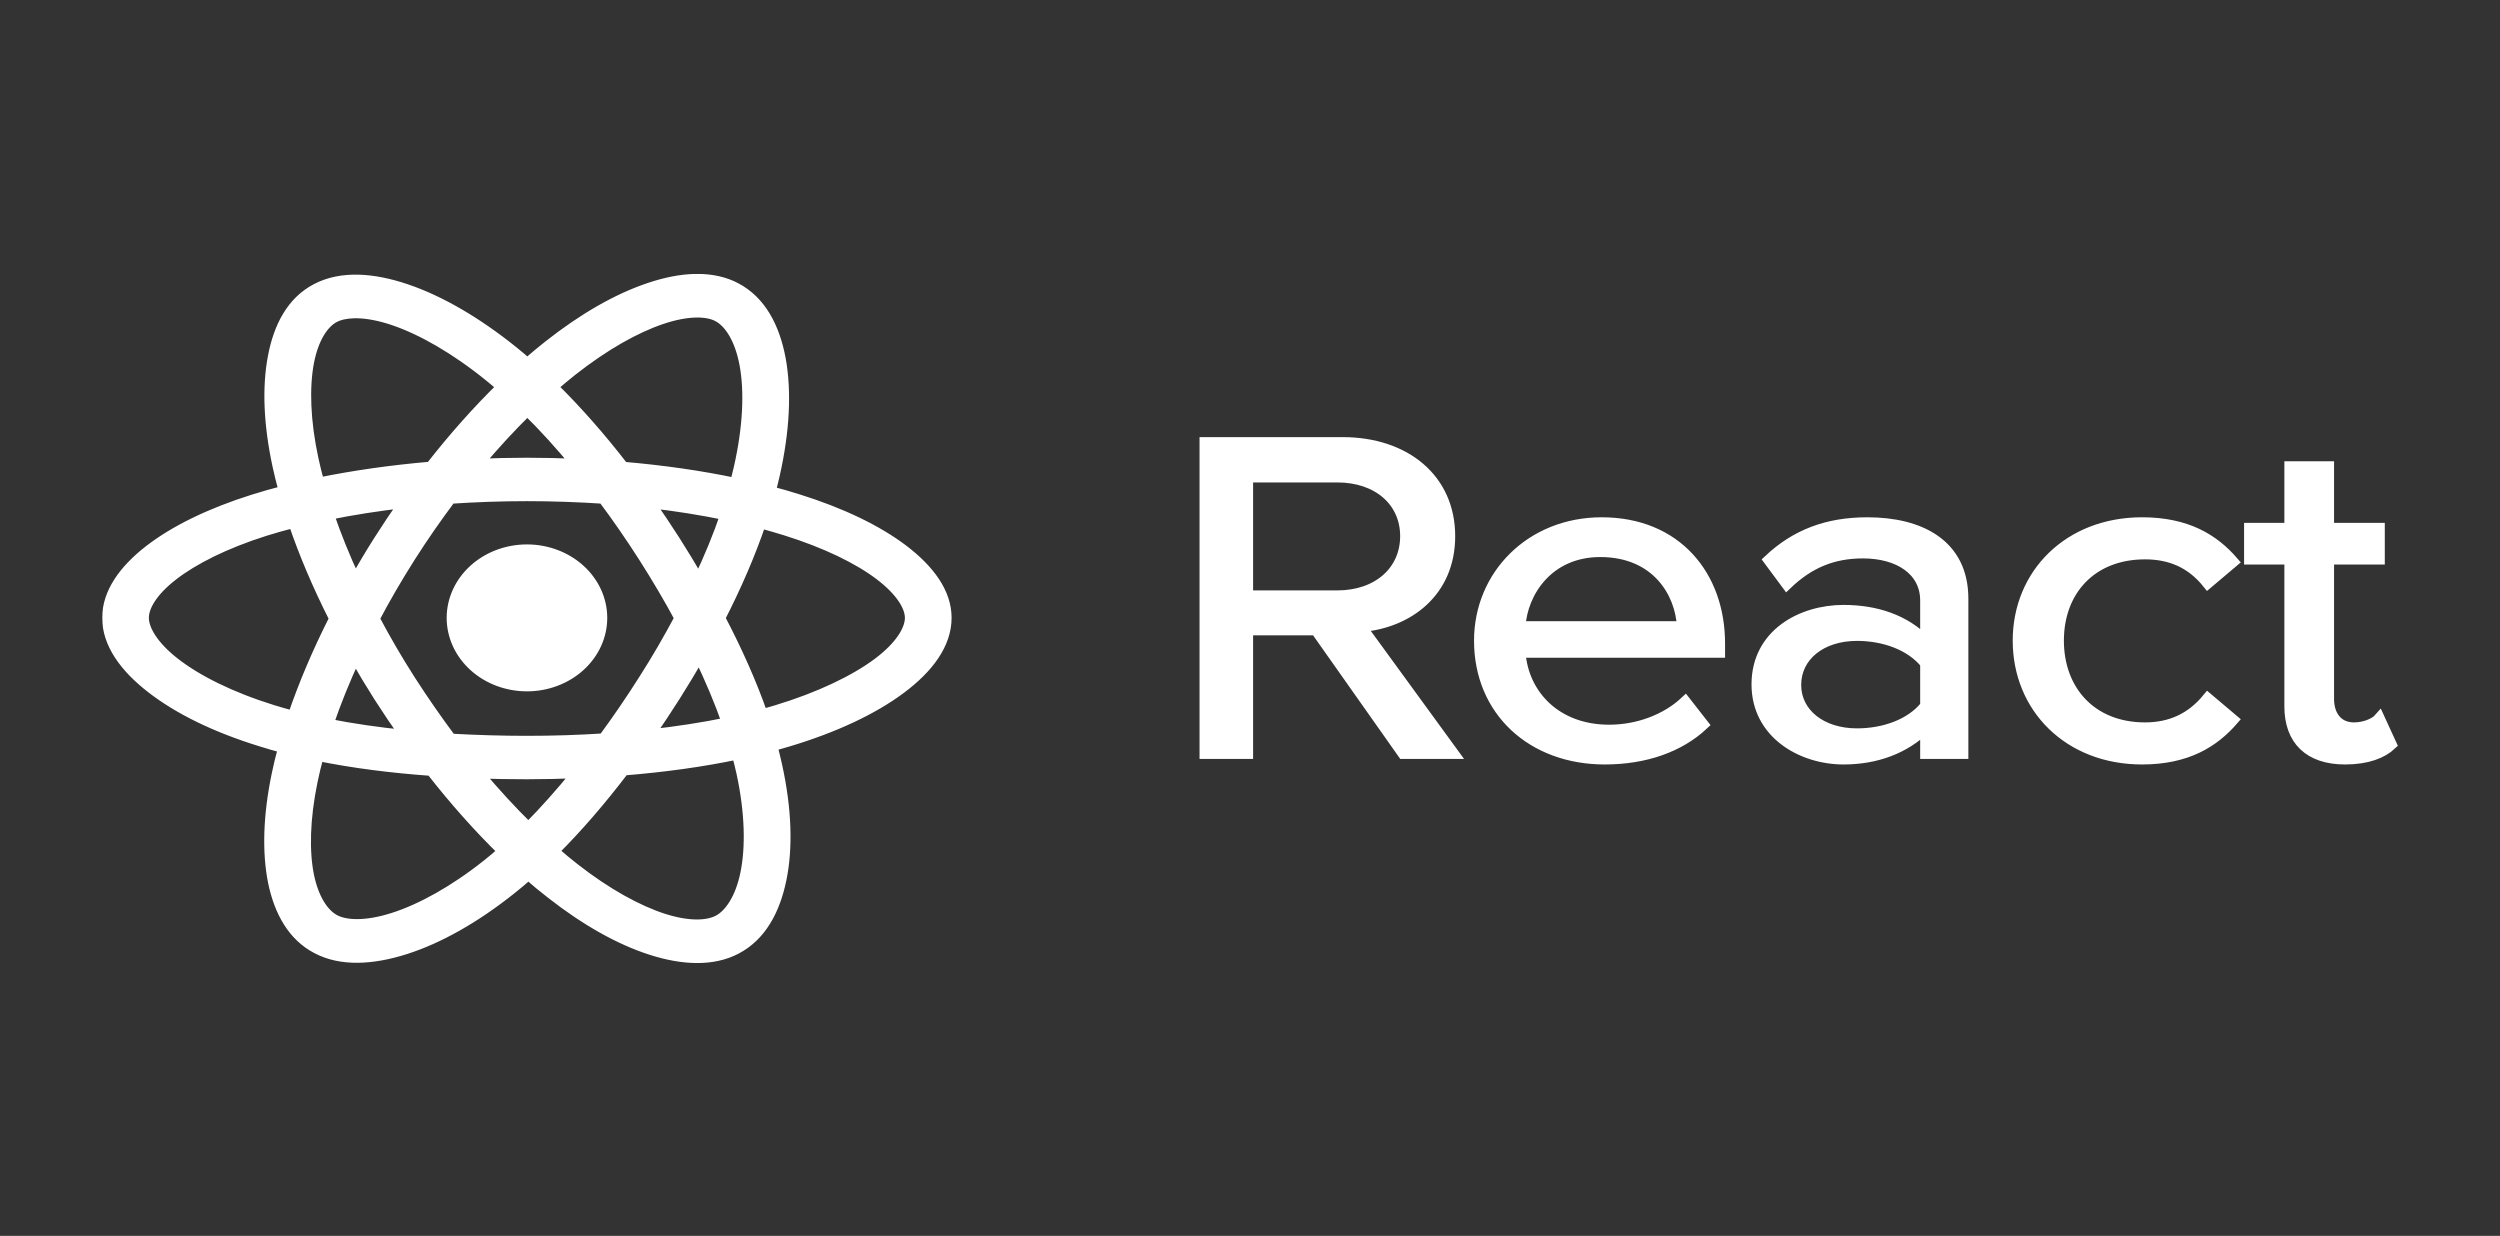 <svg width="2300" height="1137" viewBox="0 0 2300 1137" fill="none" xmlns="http://www.w3.org/2000/svg">
<rect x="0" y="0" width="2300" height="1137" fill="#333333" stroke="none"/>
<mask id="path-1-outside-1_1317_181" maskUnits="userSpaceOnUse" x="94" y="252" width="2113" height="634" fill="black">
<rect fill="white" x="94" y="252" width="2113" height="634"/>
<path d="M642.376 257H639.904C626.447 257.25 612.166 260.17 597.61 265.062C568.361 274.822 536.64 292.932 504.369 318.467C498.053 323.472 491.599 328.838 485.145 334.455C480.888 330.71 476.631 327.216 472.374 323.721C438.181 296.164 404.538 276.782 373.778 266.335C358.398 261.119 343.43 257.986 329.423 257.686C315.417 257.374 302.371 259.871 290.974 265.911C268.728 277.556 256.644 300.495 251.425 328.339C246.07 356.346 247.443 390.293 255.682 428.483C257.33 436.097 259.253 443.835 261.45 451.822C251.563 454.318 241.95 457.064 232.887 459.935C192.886 472.54 160.533 488.515 137.299 506.487C114.064 524.584 99 545.551 99 568.391C99 591.979 114.833 613.82 139.317 632.791C163.801 651.886 197.967 668.86 240.165 681.84C246.894 683.961 253.76 685.958 260.901 687.83C258.566 696.317 256.506 704.679 254.858 712.792C247.031 750.608 246.07 784.056 251.563 811.388C257.193 838.721 269.689 861.061 291.523 872.418C313.906 884.275 342.606 882.653 373.091 872.918C403.439 863.183 436.533 844.711 470.039 818.003C475.395 813.76 480.75 809.267 486.106 804.524C493.109 810.639 500.112 816.505 507.116 821.872C539.111 846.958 570.42 864.431 599.258 873.666C628.095 882.902 655.696 884.275 677.393 872.793C699.913 860.936 712.684 837.598 718.589 808.767C724.494 779.937 723.395 744.617 714.744 704.929C713.371 698.813 711.86 692.448 710.212 686.208C715.019 684.835 719.825 683.462 724.494 682.089C767.887 669.109 803.178 652.385 828.583 633.415C853.987 614.444 870.465 592.479 870.465 568.391C870.465 545.177 854.673 524.21 830.78 505.988C806.886 487.891 773.792 471.916 733.282 459.311C725.318 456.814 717.078 454.443 708.565 452.197C709.938 447.08 711.311 441.963 712.41 436.845C721.61 396.159 723.258 359.965 717.902 330.473C712.41 300.994 699.776 277.031 676.844 265C666.545 259.559 654.735 257.087 642.376 257ZM640.042 287.141C648.693 286.941 655.559 288.389 660.365 290.947C670.802 296.376 680.826 310.979 685.357 335.341C689.889 359.84 688.653 392.789 680.002 430.73C678.903 435.348 677.805 439.966 676.569 444.708C644.711 437.969 609.969 432.976 573.441 429.856C552.431 402.649 530.46 377.687 508.214 355.846C514.256 350.692 520.024 345.7 525.929 341.082C556.002 317.356 584.976 301.194 609.007 293.181C620.954 289.175 631.391 287.34 640.042 287.141ZM325.853 287.827H329.149C338.349 288.064 349.472 290.074 362.243 294.392C387.784 303.053 418.682 320.476 450.403 346.186C454.247 349.307 458.092 352.551 461.937 355.971C439.692 377.687 417.583 402.524 396.298 429.732C359.908 432.852 325.166 437.844 293.445 444.334C291.386 436.97 289.601 429.732 288.09 422.742C280.4 387.297 279.576 356.346 283.833 333.456C288.227 310.579 297.702 296.975 307.452 291.833C311.984 289.45 318.163 287.989 325.853 287.815V287.827ZM485.145 377.438C500.387 392.29 515.492 409.014 530.46 427.111C515.492 426.487 500.112 426.112 484.733 426.112C469.49 426.112 454.385 426.487 439.417 427.111C454.522 409.014 469.902 392.415 485.145 377.438ZM1108.58 407.142V693.197H1147.85V579.499H1210.61L1290.8 693.197H1337.08L1252.08 576.503C1295.06 573.009 1333.78 544.803 1333.78 493.258C1333.78 440.59 1292.72 407.142 1235.05 407.142H1108.58ZM2106.62 429.357V486.019H2069.55V514.35H2106.62V649.889C2106.62 680.716 2124.47 698.314 2157.43 698.314C2178.03 698.314 2191.76 692.698 2200 684.96L2189.01 660.997C2184.89 665.74 2175.28 669.609 2165.67 669.609C2150.56 669.609 2142.33 658.376 2142.33 643.025V514.35H2189.01V486.019H2142.33V429.357H2106.62ZM1147.85 438.842H1230.38C1267.6 438.842 1293.14 461.183 1293.14 493.258C1293.14 525.458 1267.6 548.172 1230.38 548.172H1147.85V438.842ZM484.733 456.066C508.764 456.066 532.245 456.939 555.041 458.437C567.949 475.66 580.445 493.757 592.392 512.478C604.339 531.199 615.461 550.045 625.486 568.641C615.461 587.486 604.476 606.582 592.392 625.427C580.445 644.273 568.086 662.37 555.315 679.718C532.383 681.216 508.764 681.964 484.733 681.964C460.976 681.964 437.632 681.216 414.837 679.968C401.928 662.62 389.295 644.523 377.211 625.677C365.127 606.831 354.141 587.861 344.254 569.14C354.141 550.294 365.127 531.448 377.074 512.603C389.02 493.757 401.654 475.66 414.562 458.437C437.357 456.939 460.839 456.066 484.733 456.066ZM372.13 462.306C364.028 473.788 356.201 485.52 348.511 497.626C340.821 509.732 333.68 521.838 326.814 533.82C317.065 513.102 308.963 492.759 302.234 473.289C324.205 468.796 347.55 465.176 372.13 462.306ZM597.335 462.431C622.053 465.176 645.672 469.045 667.643 473.538C661.052 493.008 652.675 513.227 642.926 533.945C635.922 521.838 628.507 509.607 620.817 497.501C613.127 485.52 605.3 473.788 597.335 462.431ZM270.238 480.652C279.851 508.983 292.484 538.812 307.864 569.14C292.21 599.967 279.439 630.17 269.689 658.875C263.235 657.253 256.918 655.381 250.739 653.509C211.74 641.403 180.953 625.802 160.753 610.076C140.539 594.351 131.957 579.124 131.957 568.391C131.957 558.032 139.798 544.054 158.721 529.327C177.63 514.6 206.659 499.872 243.736 488.141C252.112 485.52 261.038 483.024 270.238 480.652ZM1473.58 480.902C1408.35 480.902 1361.11 529.327 1361.11 589.358C1361.11 654.133 1409.72 698.314 1476.32 698.314C1513.4 698.314 1544.98 687.206 1566.95 666.613L1550.48 645.521C1532.62 662.245 1506.53 671.73 1480.44 671.73C1431.42 671.73 1401.21 639.156 1398.46 600.092H1582.06V591.979C1582.06 529.701 1542.24 480.902 1473.58 480.902ZM1718.01 480.902C1680.93 480.902 1652.09 492.01 1627.37 515.224L1643.85 537.439C1664.45 517.72 1686.42 508.734 1713.89 508.734C1746.84 508.734 1771.56 524.584 1771.56 552.541V589.858C1752.34 570.513 1726.24 561.527 1696.03 561.527C1657.58 561.527 1616.39 583.368 1616.39 629.671C1616.39 674.726 1657.58 698.314 1696.03 698.314C1726.24 698.314 1752.34 688.454 1771.56 669.609V693.197H1805.89V550.793C1805.89 500.621 1766.07 480.902 1718.01 480.902ZM1970.68 480.902C1903.39 480.902 1856.7 528.079 1856.7 589.358C1856.7 651.137 1903.39 698.314 1970.68 698.314C2011.87 698.314 2036.59 682.838 2054.44 662.245L2031.1 642.526C2015.99 660.997 1996.77 669.609 1973.42 669.609C1923.99 669.609 1893.78 635.287 1893.78 589.358C1893.78 543.43 1923.99 509.607 1973.42 509.607C1996.77 509.607 2015.99 517.72 2031.1 536.565L2054.44 516.846C2036.59 496.253 2011.87 480.902 1970.68 480.902ZM699.776 481.027C707.603 483.148 715.293 485.395 722.571 487.642C760.197 499.373 790.133 514.1 809.77 529.077C829.269 543.929 837.508 558.157 837.508 568.391C837.508 579.249 828.72 594.475 807.71 610.201C786.562 625.927 754.567 641.527 714.195 653.758C709.938 655.006 705.681 656.254 701.287 657.378C691.4 628.922 678.08 598.968 662.15 568.641C677.53 538.687 690.164 509.233 699.776 481.027ZM484.733 505.863C466.494 505.886 449.01 512.481 436.114 524.203C423.217 535.924 415.961 551.815 415.935 568.391C415.924 584.989 423.165 600.912 436.065 612.66C448.966 624.408 466.47 631.02 484.733 631.044C493.787 631.049 502.753 629.431 511.119 626.284C519.485 623.138 527.087 618.523 533.489 612.704C539.891 606.885 544.969 599.977 548.431 592.373C551.893 584.769 553.673 576.62 553.667 568.391C553.642 551.793 546.367 535.883 533.44 524.159C520.514 512.434 502.995 505.853 484.733 505.863ZM1472.2 507.486C1524.38 507.486 1546.36 545.676 1547.73 576.503H1398.46C1400.25 544.803 1424.42 507.486 1472.2 507.486ZM1708.39 584.616C1733.11 584.616 1757.83 593.227 1771.56 610.326V649.39C1757.83 666.613 1733.11 675.1 1708.39 675.1C1675.44 675.1 1652.09 656.254 1652.09 630.17C1652.09 603.461 1675.44 584.616 1708.39 584.616ZM643.337 603.337C653.499 624.554 662.288 645.271 669.154 664.991C646.771 669.609 622.602 673.353 597.335 676.099C605.3 664.492 613.264 652.51 620.954 640.404C628.782 628.048 636.197 615.692 643.337 603.337ZM326.814 604.335C333.68 616.441 340.958 628.547 348.648 640.654C356.475 652.885 364.577 664.866 372.817 676.598C347.824 674.102 323.931 670.607 301.822 666.239C308.551 646.395 316.927 625.677 326.814 604.335ZM678.217 693.821C679.865 699.562 681.238 705.303 682.474 710.795C690.438 747.488 690.988 779.563 686.181 803.276C681.375 827.114 671.076 841.467 660.914 846.833C651.027 852.075 633.725 852.949 610.243 845.46C586.762 837.847 558.199 822.371 528.538 799.157C522.084 794.165 515.63 788.798 509.176 783.057C531.284 761.091 552.981 735.881 573.853 708.423C610.93 705.428 646.084 700.561 678.217 693.821ZM292.896 695.194C325.029 701.684 360.046 706.177 396.848 708.798C418.27 736.255 440.653 761.341 463.036 783.182C458.092 787.55 453.286 791.669 448.343 795.538C417.446 820.125 387.098 836.599 362.106 844.587C336.976 852.699 318.163 851.825 308.001 846.459C298.114 841.342 288.639 828.112 283.97 805.897C279.439 783.681 279.988 753.478 287.266 718.408C288.777 710.919 290.699 703.181 292.896 695.194ZM531.284 710.919C516.316 729.391 501.211 746.364 486.106 761.591C470.589 746.364 454.934 729.391 439.692 711.169C454.522 711.668 469.49 711.918 484.733 711.918C500.387 711.918 515.904 711.543 531.284 710.919Z"/>
</mask>
<path d="M642.376 257H639.904C626.447 257.25 612.166 260.17 597.61 265.062C568.361 274.822 536.64 292.932 504.369 318.467C498.053 323.472 491.599 328.838 485.145 334.455C480.888 330.71 476.631 327.216 472.374 323.721C438.181 296.164 404.538 276.782 373.778 266.335C358.398 261.119 343.43 257.986 329.423 257.686C315.417 257.374 302.371 259.871 290.974 265.911C268.728 277.556 256.644 300.495 251.425 328.339C246.07 356.346 247.443 390.293 255.682 428.483C257.33 436.097 259.253 443.835 261.45 451.822C251.563 454.318 241.95 457.064 232.887 459.935C192.886 472.54 160.533 488.515 137.299 506.487C114.064 524.584 99 545.551 99 568.391C99 591.979 114.833 613.82 139.317 632.791C163.801 651.886 197.967 668.86 240.165 681.84C246.894 683.961 253.76 685.958 260.901 687.83C258.566 696.317 256.506 704.679 254.858 712.792C247.031 750.608 246.07 784.056 251.563 811.388C257.193 838.721 269.689 861.061 291.523 872.418C313.906 884.275 342.606 882.653 373.091 872.918C403.439 863.183 436.533 844.711 470.039 818.003C475.395 813.76 480.75 809.267 486.106 804.524C493.109 810.639 500.112 816.505 507.116 821.872C539.111 846.958 570.42 864.431 599.258 873.666C628.095 882.902 655.696 884.275 677.393 872.793C699.913 860.936 712.684 837.598 718.589 808.767C724.494 779.937 723.395 744.617 714.744 704.929C713.371 698.813 711.86 692.448 710.212 686.208C715.019 684.835 719.825 683.462 724.494 682.089C767.887 669.109 803.178 652.385 828.583 633.415C853.987 614.444 870.465 592.479 870.465 568.391C870.465 545.177 854.673 524.21 830.78 505.988C806.886 487.891 773.792 471.916 733.282 459.311C725.318 456.814 717.078 454.443 708.565 452.197C709.938 447.08 711.311 441.963 712.41 436.845C721.61 396.159 723.258 359.965 717.902 330.473C712.41 300.994 699.776 277.031 676.844 265C666.545 259.559 654.735 257.087 642.376 257ZM640.042 287.141C648.693 286.941 655.559 288.389 660.365 290.947C670.802 296.376 680.826 310.979 685.357 335.341C689.889 359.84 688.653 392.789 680.002 430.73C678.903 435.348 677.805 439.966 676.569 444.708C644.711 437.969 609.969 432.976 573.441 429.856C552.431 402.649 530.46 377.687 508.214 355.846C514.256 350.692 520.024 345.7 525.929 341.082C556.002 317.356 584.976 301.194 609.007 293.181C620.954 289.175 631.391 287.34 640.042 287.141ZM325.853 287.827H329.149C338.349 288.064 349.472 290.074 362.243 294.392C387.784 303.053 418.682 320.476 450.403 346.186C454.247 349.307 458.092 352.551 461.937 355.971C439.692 377.687 417.583 402.524 396.298 429.732C359.908 432.852 325.166 437.844 293.445 444.334C291.386 436.97 289.601 429.732 288.09 422.742C280.4 387.297 279.576 356.346 283.833 333.456C288.227 310.579 297.702 296.975 307.452 291.833C311.984 289.45 318.163 287.989 325.853 287.815V287.827ZM485.145 377.438C500.387 392.29 515.492 409.014 530.46 427.111C515.492 426.487 500.112 426.112 484.733 426.112C469.49 426.112 454.385 426.487 439.417 427.111C454.522 409.014 469.902 392.415 485.145 377.438ZM1108.58 407.142V693.197H1147.85V579.499H1210.61L1290.8 693.197H1337.08L1252.08 576.503C1295.06 573.009 1333.78 544.803 1333.78 493.258C1333.78 440.59 1292.72 407.142 1235.05 407.142H1108.58ZM2106.62 429.357V486.019H2069.55V514.35H2106.62V649.889C2106.62 680.716 2124.47 698.314 2157.43 698.314C2178.03 698.314 2191.76 692.698 2200 684.96L2189.01 660.997C2184.89 665.74 2175.28 669.609 2165.67 669.609C2150.56 669.609 2142.33 658.376 2142.33 643.025V514.35H2189.01V486.019H2142.33V429.357H2106.62ZM1147.85 438.842H1230.38C1267.6 438.842 1293.14 461.183 1293.14 493.258C1293.14 525.458 1267.6 548.172 1230.38 548.172H1147.85V438.842ZM484.733 456.066C508.764 456.066 532.245 456.939 555.041 458.437C567.949 475.66 580.445 493.757 592.392 512.478C604.339 531.199 615.461 550.045 625.486 568.641C615.461 587.486 604.476 606.582 592.392 625.427C580.445 644.273 568.086 662.37 555.315 679.718C532.383 681.216 508.764 681.964 484.733 681.964C460.976 681.964 437.632 681.216 414.837 679.968C401.928 662.62 389.295 644.523 377.211 625.677C365.127 606.831 354.141 587.861 344.254 569.14C354.141 550.294 365.127 531.448 377.074 512.603C389.02 493.757 401.654 475.66 414.562 458.437C437.357 456.939 460.839 456.066 484.733 456.066ZM372.13 462.306C364.028 473.788 356.201 485.52 348.511 497.626C340.821 509.732 333.68 521.838 326.814 533.82C317.065 513.102 308.963 492.759 302.234 473.289C324.205 468.796 347.55 465.176 372.13 462.306ZM597.335 462.431C622.053 465.176 645.672 469.045 667.643 473.538C661.052 493.008 652.675 513.227 642.926 533.945C635.922 521.838 628.507 509.607 620.817 497.501C613.127 485.52 605.3 473.788 597.335 462.431ZM270.238 480.652C279.851 508.983 292.484 538.812 307.864 569.14C292.21 599.967 279.439 630.17 269.689 658.875C263.235 657.253 256.918 655.381 250.739 653.509C211.74 641.403 180.953 625.802 160.753 610.076C140.539 594.351 131.957 579.124 131.957 568.391C131.957 558.032 139.798 544.054 158.721 529.327C177.63 514.6 206.659 499.872 243.736 488.141C252.112 485.52 261.038 483.024 270.238 480.652ZM1473.58 480.902C1408.35 480.902 1361.11 529.327 1361.11 589.358C1361.11 654.133 1409.72 698.314 1476.32 698.314C1513.4 698.314 1544.98 687.206 1566.95 666.613L1550.48 645.521C1532.62 662.245 1506.53 671.73 1480.44 671.73C1431.42 671.73 1401.21 639.156 1398.46 600.092H1582.06V591.979C1582.06 529.701 1542.24 480.902 1473.58 480.902ZM1718.01 480.902C1680.93 480.902 1652.09 492.01 1627.37 515.224L1643.85 537.439C1664.45 517.72 1686.42 508.734 1713.89 508.734C1746.84 508.734 1771.56 524.584 1771.56 552.541V589.858C1752.34 570.513 1726.24 561.527 1696.03 561.527C1657.58 561.527 1616.39 583.368 1616.39 629.671C1616.39 674.726 1657.58 698.314 1696.03 698.314C1726.24 698.314 1752.34 688.454 1771.56 669.609V693.197H1805.89V550.793C1805.89 500.621 1766.07 480.902 1718.01 480.902ZM1970.68 480.902C1903.39 480.902 1856.7 528.079 1856.7 589.358C1856.7 651.137 1903.39 698.314 1970.68 698.314C2011.87 698.314 2036.59 682.838 2054.44 662.245L2031.1 642.526C2015.99 660.997 1996.77 669.609 1973.42 669.609C1923.99 669.609 1893.78 635.287 1893.78 589.358C1893.78 543.43 1923.99 509.607 1973.42 509.607C1996.77 509.607 2015.99 517.72 2031.1 536.565L2054.44 516.846C2036.59 496.253 2011.87 480.902 1970.68 480.902ZM699.776 481.027C707.603 483.148 715.293 485.395 722.571 487.642C760.197 499.373 790.133 514.1 809.77 529.077C829.269 543.929 837.508 558.157 837.508 568.391C837.508 579.249 828.72 594.475 807.71 610.201C786.562 625.927 754.567 641.527 714.195 653.758C709.938 655.006 705.681 656.254 701.287 657.378C691.4 628.922 678.08 598.968 662.15 568.641C677.53 538.687 690.164 509.233 699.776 481.027ZM484.733 505.863C466.494 505.886 449.01 512.481 436.114 524.203C423.217 535.924 415.961 551.815 415.935 568.391C415.924 584.989 423.165 600.912 436.065 612.66C448.966 624.408 466.47 631.02 484.733 631.044C493.787 631.049 502.753 629.431 511.119 626.284C519.485 623.138 527.087 618.523 533.489 612.704C539.891 606.885 544.969 599.977 548.431 592.373C551.893 584.769 553.673 576.62 553.667 568.391C553.642 551.793 546.367 535.883 533.44 524.159C520.514 512.434 502.995 505.853 484.733 505.863ZM1472.2 507.486C1524.38 507.486 1546.36 545.676 1547.73 576.503H1398.46C1400.25 544.803 1424.42 507.486 1472.2 507.486ZM1708.39 584.616C1733.11 584.616 1757.83 593.227 1771.56 610.326V649.39C1757.83 666.613 1733.11 675.1 1708.39 675.1C1675.44 675.1 1652.09 656.254 1652.09 630.17C1652.09 603.461 1675.44 584.616 1708.39 584.616ZM643.337 603.337C653.499 624.554 662.288 645.271 669.154 664.991C646.771 669.609 622.602 673.353 597.335 676.099C605.3 664.492 613.264 652.51 620.954 640.404C628.782 628.048 636.197 615.692 643.337 603.337ZM326.814 604.335C333.68 616.441 340.958 628.547 348.648 640.654C356.475 652.885 364.577 664.866 372.817 676.598C347.824 674.102 323.931 670.607 301.822 666.239C308.551 646.395 316.927 625.677 326.814 604.335ZM678.217 693.821C679.865 699.562 681.238 705.303 682.474 710.795C690.438 747.488 690.988 779.563 686.181 803.276C681.375 827.114 671.076 841.467 660.914 846.833C651.027 852.075 633.725 852.949 610.243 845.46C586.762 837.847 558.199 822.371 528.538 799.157C522.084 794.165 515.63 788.798 509.176 783.057C531.284 761.091 552.981 735.881 573.853 708.423C610.93 705.428 646.084 700.561 678.217 693.821ZM292.896 695.194C325.029 701.684 360.046 706.177 396.848 708.798C418.27 736.255 440.653 761.341 463.036 783.182C458.092 787.55 453.286 791.669 448.343 795.538C417.446 820.125 387.098 836.599 362.106 844.587C336.976 852.699 318.163 851.825 308.001 846.459C298.114 841.342 288.639 828.112 283.97 805.897C279.439 783.681 279.988 753.478 287.266 718.408C288.777 710.919 290.699 703.181 292.896 695.194ZM531.284 710.919C516.316 729.391 501.211 746.364 486.106 761.591C470.589 746.364 454.934 729.391 439.692 711.169C454.522 711.668 469.49 711.918 484.733 711.918C500.387 711.918 515.904 711.543 531.284 710.919Z" fill="white"/>
<path d="M642.376 257H639.904C626.447 257.25 612.166 260.17 597.61 265.062C568.361 274.822 536.64 292.932 504.369 318.467C498.053 323.472 491.599 328.838 485.145 334.455C480.888 330.71 476.631 327.216 472.374 323.721C438.181 296.164 404.538 276.782 373.778 266.335C358.398 261.119 343.43 257.986 329.423 257.686C315.417 257.374 302.371 259.871 290.974 265.911C268.728 277.556 256.644 300.495 251.425 328.339C246.07 356.346 247.443 390.293 255.682 428.483C257.33 436.097 259.253 443.835 261.45 451.822C251.563 454.318 241.95 457.064 232.887 459.935C192.886 472.54 160.533 488.515 137.299 506.487C114.064 524.584 99 545.551 99 568.391C99 591.979 114.833 613.82 139.317 632.791C163.801 651.886 197.967 668.86 240.165 681.84C246.894 683.961 253.76 685.958 260.901 687.83C258.566 696.317 256.506 704.679 254.858 712.792C247.031 750.608 246.07 784.056 251.563 811.388C257.193 838.721 269.689 861.061 291.523 872.418C313.906 884.275 342.606 882.653 373.091 872.918C403.439 863.183 436.533 844.711 470.039 818.003C475.395 813.76 480.75 809.267 486.106 804.524C493.109 810.639 500.112 816.505 507.116 821.872C539.111 846.958 570.42 864.431 599.258 873.666C628.095 882.902 655.696 884.275 677.393 872.793C699.913 860.936 712.684 837.598 718.589 808.767C724.494 779.937 723.395 744.617 714.744 704.929C713.371 698.813 711.86 692.448 710.212 686.208C715.019 684.835 719.825 683.462 724.494 682.089C767.887 669.109 803.178 652.385 828.583 633.415C853.987 614.444 870.465 592.479 870.465 568.391C870.465 545.177 854.673 524.21 830.78 505.988C806.886 487.891 773.792 471.916 733.282 459.311C725.318 456.814 717.078 454.443 708.565 452.197C709.938 447.08 711.311 441.963 712.41 436.845C721.61 396.159 723.258 359.965 717.902 330.473C712.41 300.994 699.776 277.031 676.844 265C666.545 259.559 654.735 257.087 642.376 257ZM640.042 287.141C648.693 286.941 655.559 288.389 660.365 290.947C670.802 296.376 680.826 310.979 685.357 335.341C689.889 359.84 688.653 392.789 680.002 430.73C678.903 435.348 677.805 439.966 676.569 444.708C644.711 437.969 609.969 432.976 573.441 429.856C552.431 402.649 530.46 377.687 508.214 355.846C514.256 350.692 520.024 345.7 525.929 341.082C556.002 317.356 584.976 301.194 609.007 293.181C620.954 289.175 631.391 287.34 640.042 287.141ZM325.853 287.827H329.149C338.349 288.064 349.472 290.074 362.243 294.392C387.784 303.053 418.682 320.476 450.403 346.186C454.247 349.307 458.092 352.551 461.937 355.971C439.692 377.687 417.583 402.524 396.298 429.732C359.908 432.852 325.166 437.844 293.445 444.334C291.386 436.97 289.601 429.732 288.09 422.742C280.4 387.297 279.576 356.346 283.833 333.456C288.227 310.579 297.702 296.975 307.452 291.833C311.984 289.45 318.163 287.989 325.853 287.815V287.827ZM485.145 377.438C500.387 392.29 515.492 409.014 530.46 427.111C515.492 426.487 500.112 426.112 484.733 426.112C469.49 426.112 454.385 426.487 439.417 427.111C454.522 409.014 469.902 392.415 485.145 377.438ZM1108.58 407.142V693.197H1147.85V579.499H1210.61L1290.8 693.197H1337.08L1252.08 576.503C1295.06 573.009 1333.78 544.803 1333.78 493.258C1333.78 440.59 1292.72 407.142 1235.05 407.142H1108.58ZM2106.62 429.357V486.019H2069.55V514.35H2106.62V649.889C2106.62 680.716 2124.47 698.314 2157.43 698.314C2178.03 698.314 2191.76 692.698 2200 684.96L2189.01 660.997C2184.89 665.74 2175.28 669.609 2165.67 669.609C2150.56 669.609 2142.33 658.376 2142.33 643.025V514.35H2189.01V486.019H2142.33V429.357H2106.62ZM1147.85 438.842H1230.38C1267.6 438.842 1293.14 461.183 1293.14 493.258C1293.14 525.458 1267.6 548.172 1230.38 548.172H1147.85V438.842ZM484.733 456.066C508.764 456.066 532.245 456.939 555.041 458.437C567.949 475.66 580.445 493.757 592.392 512.478C604.339 531.199 615.461 550.045 625.486 568.641C615.461 587.486 604.476 606.582 592.392 625.427C580.445 644.273 568.086 662.37 555.315 679.718C532.383 681.216 508.764 681.964 484.733 681.964C460.976 681.964 437.632 681.216 414.837 679.968C401.928 662.62 389.295 644.523 377.211 625.677C365.127 606.831 354.141 587.861 344.254 569.14C354.141 550.294 365.127 531.448 377.074 512.603C389.02 493.757 401.654 475.66 414.562 458.437C437.357 456.939 460.839 456.066 484.733 456.066ZM372.13 462.306C364.028 473.788 356.201 485.52 348.511 497.626C340.821 509.732 333.68 521.838 326.814 533.82C317.065 513.102 308.963 492.759 302.234 473.289C324.205 468.796 347.55 465.176 372.13 462.306ZM597.335 462.431C622.053 465.176 645.672 469.045 667.643 473.538C661.052 493.008 652.675 513.227 642.926 533.945C635.922 521.838 628.507 509.607 620.817 497.501C613.127 485.52 605.3 473.788 597.335 462.431ZM270.238 480.652C279.851 508.983 292.484 538.812 307.864 569.14C292.21 599.967 279.439 630.17 269.689 658.875C263.235 657.253 256.918 655.381 250.739 653.509C211.74 641.403 180.953 625.802 160.753 610.076C140.539 594.351 131.957 579.124 131.957 568.391C131.957 558.032 139.798 544.054 158.721 529.327C177.63 514.6 206.659 499.872 243.736 488.141C252.112 485.52 261.038 483.024 270.238 480.652ZM1473.58 480.902C1408.35 480.902 1361.11 529.327 1361.11 589.358C1361.11 654.133 1409.72 698.314 1476.32 698.314C1513.4 698.314 1544.98 687.206 1566.95 666.613L1550.48 645.521C1532.62 662.245 1506.53 671.73 1480.44 671.73C1431.42 671.73 1401.21 639.156 1398.46 600.092H1582.06V591.979C1582.06 529.701 1542.24 480.902 1473.58 480.902ZM1718.01 480.902C1680.93 480.902 1652.09 492.01 1627.37 515.224L1643.85 537.439C1664.45 517.72 1686.42 508.734 1713.89 508.734C1746.84 508.734 1771.56 524.584 1771.56 552.541V589.858C1752.34 570.513 1726.24 561.527 1696.03 561.527C1657.58 561.527 1616.39 583.368 1616.39 629.671C1616.39 674.726 1657.58 698.314 1696.03 698.314C1726.24 698.314 1752.34 688.454 1771.56 669.609V693.197H1805.89V550.793C1805.89 500.621 1766.07 480.902 1718.01 480.902ZM1970.68 480.902C1903.39 480.902 1856.7 528.079 1856.7 589.358C1856.7 651.137 1903.39 698.314 1970.68 698.314C2011.87 698.314 2036.59 682.838 2054.44 662.245L2031.1 642.526C2015.99 660.997 1996.77 669.609 1973.42 669.609C1923.99 669.609 1893.78 635.287 1893.78 589.358C1893.78 543.43 1923.99 509.607 1973.42 509.607C1996.77 509.607 2015.99 517.72 2031.1 536.565L2054.44 516.846C2036.59 496.253 2011.87 480.902 1970.68 480.902ZM699.776 481.027C707.603 483.148 715.293 485.395 722.571 487.642C760.197 499.373 790.133 514.1 809.77 529.077C829.269 543.929 837.508 558.157 837.508 568.391C837.508 579.249 828.72 594.475 807.71 610.201C786.562 625.927 754.567 641.527 714.195 653.758C709.938 655.006 705.681 656.254 701.287 657.378C691.4 628.922 678.08 598.968 662.15 568.641C677.53 538.687 690.164 509.233 699.776 481.027ZM484.733 505.863C466.494 505.886 449.01 512.481 436.114 524.203C423.217 535.924 415.961 551.815 415.935 568.391C415.924 584.989 423.165 600.912 436.065 612.66C448.966 624.408 466.47 631.02 484.733 631.044C493.787 631.049 502.753 629.431 511.119 626.284C519.485 623.138 527.087 618.523 533.489 612.704C539.891 606.885 544.969 599.977 548.431 592.373C551.893 584.769 553.673 576.62 553.667 568.391C553.642 551.793 546.367 535.883 533.44 524.159C520.514 512.434 502.995 505.853 484.733 505.863ZM1472.2 507.486C1524.38 507.486 1546.36 545.676 1547.73 576.503H1398.46C1400.25 544.803 1424.42 507.486 1472.2 507.486ZM1708.39 584.616C1733.11 584.616 1757.83 593.227 1771.56 610.326V649.39C1757.83 666.613 1733.11 675.1 1708.39 675.1C1675.44 675.1 1652.09 656.254 1652.09 630.17C1652.09 603.461 1675.44 584.616 1708.39 584.616ZM643.337 603.337C653.499 624.554 662.288 645.271 669.154 664.991C646.771 669.609 622.602 673.353 597.335 676.099C605.3 664.492 613.264 652.51 620.954 640.404C628.782 628.048 636.197 615.692 643.337 603.337ZM326.814 604.335C333.68 616.441 340.958 628.547 348.648 640.654C356.475 652.885 364.577 664.866 372.817 676.598C347.824 674.102 323.931 670.607 301.822 666.239C308.551 646.395 316.927 625.677 326.814 604.335ZM678.217 693.821C679.865 699.562 681.238 705.303 682.474 710.795C690.438 747.488 690.988 779.563 686.181 803.276C681.375 827.114 671.076 841.467 660.914 846.833C651.027 852.075 633.725 852.949 610.243 845.46C586.762 837.847 558.199 822.371 528.538 799.157C522.084 794.165 515.63 788.798 509.176 783.057C531.284 761.091 552.981 735.881 573.853 708.423C610.93 705.428 646.084 700.561 678.217 693.821ZM292.896 695.194C325.029 701.684 360.046 706.177 396.848 708.798C418.27 736.255 440.653 761.341 463.036 783.182C458.092 787.55 453.286 791.669 448.343 795.538C417.446 820.125 387.098 836.599 362.106 844.587C336.976 852.699 318.163 851.825 308.001 846.459C298.114 841.342 288.639 828.112 283.97 805.897C279.439 783.681 279.988 753.478 287.266 718.408C288.777 710.919 290.699 703.181 292.896 695.194ZM531.284 710.919C516.316 729.391 501.211 746.364 486.106 761.591C470.589 746.364 454.934 729.391 439.692 711.169C454.522 711.668 469.49 711.918 484.733 711.918C500.387 711.918 515.904 711.543 531.284 710.919Z" stroke="white" stroke-width="10" mask="url(#path-1-outside-1_1317_181)"/>
</svg>
